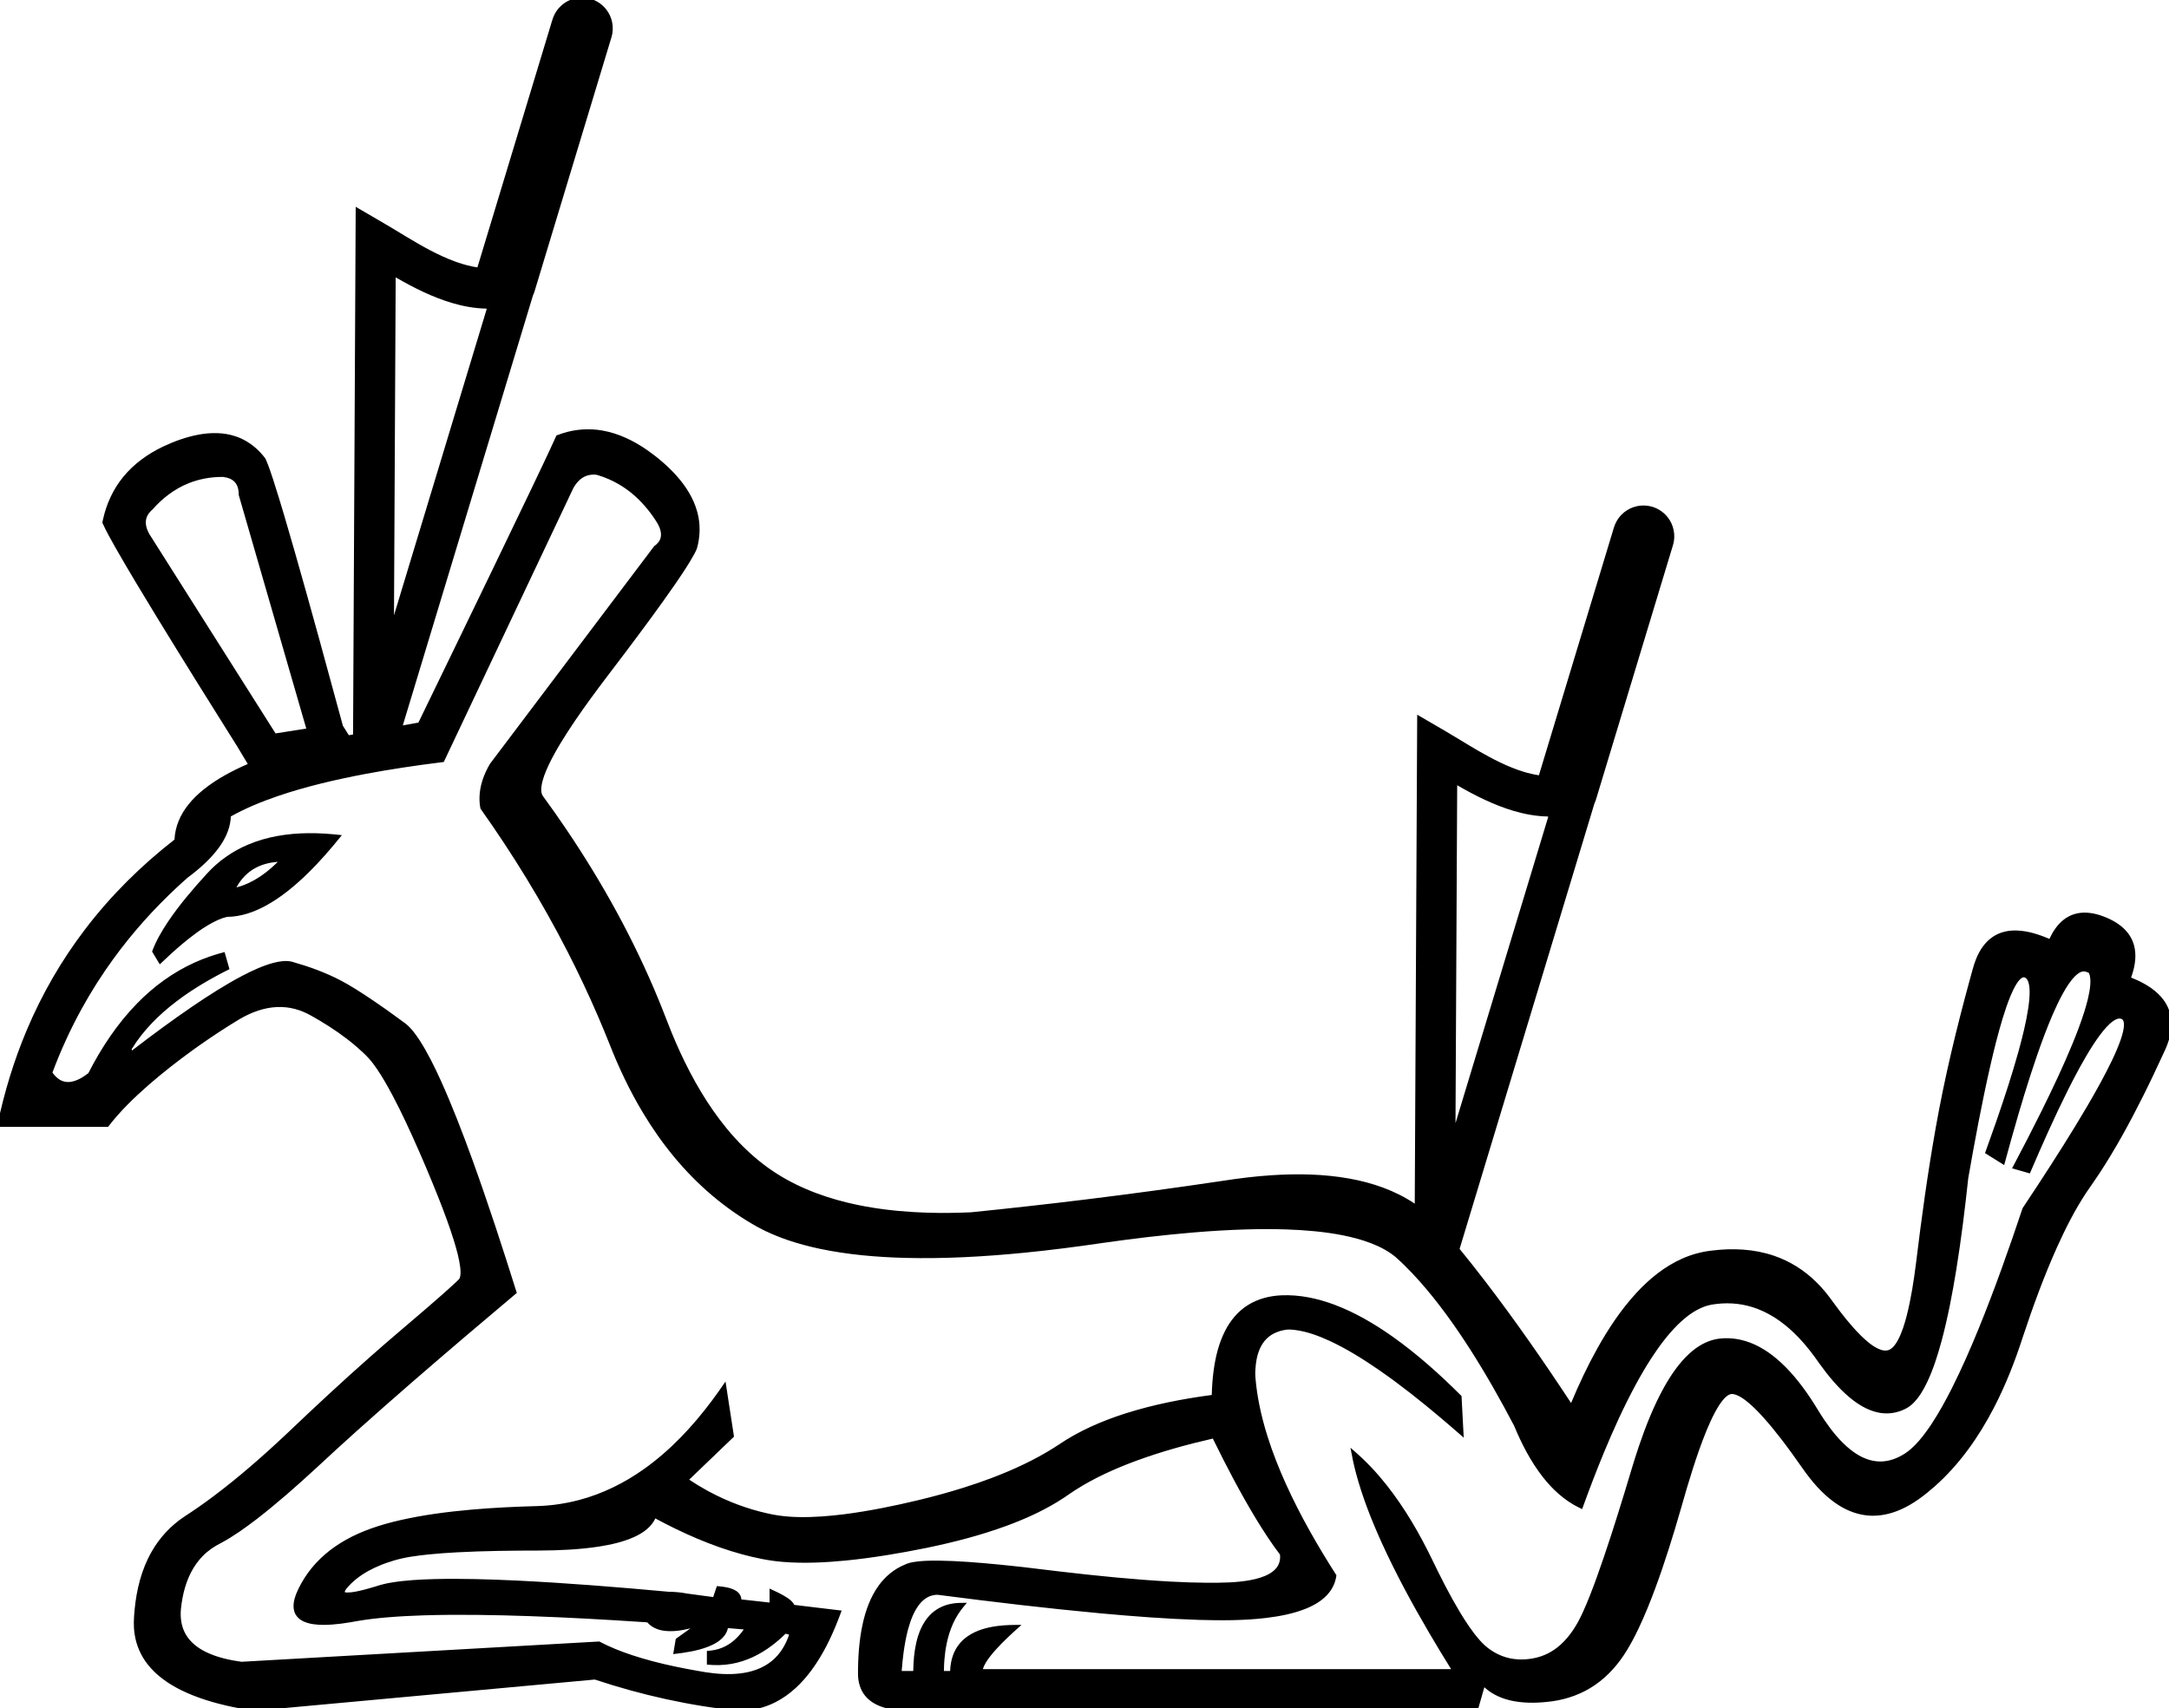 <?xml version="1.0" encoding="UTF-8" standalone="no"?>
<svg
   width="1793.208"
   height="1412.659"
   version="1.1"
   id="svg1"
   sodipodi:docname="E148M.svg"
   inkscape:version="1.4 (e7c3feb1, 2024-10-09)"
   xmlns:inkscape="http://www.inkscape.org/namespaces/inkscape"
   xmlns:sodipodi="http://sodipodi.sourceforge.net/DTD/sodipodi-0.dtd"
   xmlns="http://www.w3.org/2000/svg"
   xmlns:svg="http://www.w3.org/2000/svg"
   xmlns:rdf="http://www.w3.org/1999/02/22-rdf-syntax-ns#"
   xmlns:cc="http://creativecommons.org/ns#"
   xmlns:dc="http://purl.org/dc/elements/1.1/">
  <title
     id="title1">E148M</title>
  <defs
     id="defs1" />
  <sodipodi:namedview
     id="namedview1"
     pagecolor="#ffffff"
     bordercolor="#000000"
     borderopacity="0.25"
     inkscape:showpageshadow="2"
     inkscape:pageopacity="0.0"
     inkscape:pagecheckerboard="0"
     inkscape:deskcolor="#d1d1d1"
     inkscape:zoom="0.18072406"
     inkscape:cx="1366.7245"
     inkscape:cy="481.39689"
     inkscape:window-width="1744"
     inkscape:window-height="1039"
     inkscape:window-x="1465"
     inkscape:window-y="53"
     inkscape:window-maximized="0"
     inkscape:current-layer="svg1" />
  <path
     id="path1"
     style="fill:#000000;stroke:none;stroke-width:58.695"
     d="m 481.02,-1.998 c -3.1,0.052 -6.197,0.602 -9.087,1.738 -3.141,1.211 -6.033,3.059 -8.457,5.396 -2.43,2.331 -4.378,5.154 -5.719,8.243 -1.347,3.304 -2.181,6.791 -3.271,10.184 -19.931,65.85 -39.862,131.7 -59.793,197.55 -5.606,-0.839 -11.099,-2.319 -16.455,-4.156 -0.593,-0.217 -1.453,-0.508 -2.057,-0.732 -14.202,-5.223 -27.396,-12.766 -40.329,-20.538 -7.686,-4.667 -15.358,-9.357 -23.16,-13.834 -6.206,-3.617 -12.412,-7.234 -18.619,-10.85 -0.728,145.436 -1.456,290.871 -2.184,436.307 -1.165,0.212 -2.331,0.423 -3.496,0.635 -1.63,-2.616 -3.332,-5.201 -4.917,-7.837 -13.045,-48.107 -26.163,-96.195 -39.853,-144.123 -5.738,-19.939 -11.477,-39.881 -17.857,-59.626 -1.887,-5.625 -3.67,-11.307 -6.116,-16.722 -0.632,-1.255 -1.672,-2.26 -2.532,-3.363 -5.941,-7.051 -13.7,-12.67 -22.504,-15.535 -9.82,-3.283 -20.468,-3.208 -30.561,-1.323 -10.11,1.904 -19.866,5.42 -29.154,9.8 -12.612,6.012 -24.293,14.345 -33.126,25.254 -8.267,10.098 -13.821,22.274 -16.605,34.992 -0.177,0.931 -0.479,1.887 -0.534,2.81 3.337,7.394 7.393,14.432 11.36,21.499 10.885,19.045 22.269,37.798 33.685,56.529 21.899,35.839 44.167,71.451 66.505,107.016 0.323,0.547 0.824,1.372 1.215,2.026 2.483,4.13 4.966,8.26 7.449,12.39 -13.016,5.68 -25.726,12.384 -36.813,21.336 -8.587,6.969 -16.216,15.551 -20.401,25.907 -1.964,4.848 -3.12,10.025 -3.368,15.251 -27.598,21.497 -52.677,46.313 -73.885,74.16 -19.528,25.575 -35.729,53.67 -48.228,83.317 -10.672,25.266 -18.665,51.628 -24.279,78.464 0.014,0.494 -0.565,1.467 -0.153,1.64 30.534,0 61.067,0 91.601,0 9.945,-12.988 21.781,-24.391 34.074,-35.131 11.714,-10.135 23.935,-19.676 36.495,-28.74 1.625,-1.15 3.353,-2.404 5.004,-3.556 10.845,-7.615 21.926,-14.901 33.277,-21.74 9.345,-5.43 19.781,-9.426 30.668,-9.928 2.647,-0.125 5.303,-0.043 7.936,0.253 0.874,0.103 2.026,0.259 3,0.434 2.666,0.467 5.292,1.157 7.849,2.043 0.767,0.272 1.811,0.655 2.67,1.008 4.897,1.989 9.398,4.793 13.961,7.43 5.228,3.105 10.356,6.382 15.304,9.848 4.771,3.34 9.615,7.024 14.138,10.864 3.878,3.33 7.708,6.743 11.175,10.504 5.188,5.868 9.351,12.547 13.329,19.269 8.455,14.55 15.704,29.759 22.68,45.06 7.667,16.995 14.964,34.159 21.837,51.491 4.581,11.652 8.946,23.296 12.642,35.254 2.179,7.205 4.247,14.496 5.152,21.988 0.26,2.868 0.552,5.888 -0.461,8.647 -0.594,1.329 -1.897,2.139 -2.86,3.182 -8.192,7.679 -16.705,15.007 -25.191,22.357 -14.992,12.967 -30.232,25.641 -45.061,38.795 -23.617,20.819 -46.674,42.263 -69.459,63.987 -19.485,18.378 -39.707,36.143 -61.166,52.247 -7.92,5.954 -16.063,11.609 -24.375,17.003 -10.937,7.348 -20.117,17.273 -26.605,28.74 -8.409,14.719 -12.529,31.518 -14.092,48.294 -0.596,6.461 -0.995,13.006 -0.007,19.451 1.283,9.286 5.121,18.183 10.951,25.52 7.236,9.178 17.06,15.966 27.452,21.123 13.455,6.644 27.974,10.842 42.609,13.96 5.962,1.242 11.962,2.343 17.987,3.201 93.843,-8.621 187.685,-17.246 281.527,-25.868 38.601,12.842 78.555,21.763 119.043,25.864 10.508,0.031 21.035,-2.379 30.39,-7.19 11.981,-6.102 21.846,-15.706 29.761,-26.46 9.639,-13.128 16.746,-27.93 22.561,-43.091 0.783,-2.042 1.527,-4.099 2.293,-6.148 -13.066,-1.569 -26.133,-3.137 -39.199,-4.705 -1.172,-2.736 -3.73,-4.514 -6.112,-6.131 -4.499,-2.931 -9.42,-5.118 -14.281,-7.365 0,3.852 0,7.704 0,11.557 -7.77,-0.863 -15.54,-1.727 -23.311,-2.59 -0.073,-3.067 -2.079,-5.783 -4.677,-7.275 -4.01,-2.358 -8.721,-3.063 -13.278,-3.535 -0.768,-0.071 -1.537,-0.141 -2.305,-0.211 -1.01,3.025 -2.017,6.051 -3.025,9.076 -7.218,-0.98 -14.447,-1.891 -21.657,-2.915 -5.016,-0.992 -10.129,-1.424 -15.237,-1.48 -42.063,-3.852 -84.177,-7.269 -126.372,-9.3 -22.321,-1.014 -44.674,-1.722 -67.019,-1.186 -11.839,0.34 -23.712,0.917 -35.417,2.819 -4.531,0.72 -8.996,1.819 -13.35,3.262 -3.545,1.083 -7.246,2.143 -10.758,3.018 -4.227,0.992 -8.509,2.061 -12.879,2.016 -0.661,-0.065 -1.474,-0.049 -1.994,-0.443 0.487,-1.816 1.878,-3.21 3.063,-4.608 1.645,-1.819 3.426,-3.511 5.29,-5.103 0.293,-0.232 0.888,-0.745 1.196,-0.985 6.266,-5.034 13.444,-8.829 20.894,-11.79 1.235,-0.482 2.697,-1.039 4.036,-1.508 1.865,-0.664 4.028,-1.362 5.934,-1.932 9.386,-2.857 19.17,-4.051 28.895,-5.096 7.806,-0.792 15.639,-1.333 23.461,-1.763 22.727,-1.206 45.479,-1.444 68.249,-1.469 16.402,-0.103 32.849,-0.795 49.082,-3.268 9.989,-1.583 19.996,-3.767 29.257,-7.938 6.126,-2.805 12.068,-6.667 15.822,-12.395 0.619,-0.949 1.172,-1.942 1.641,-2.974 22.77,12.255 46.599,22.797 71.581,29.644 11.136,3.013 22.481,5.42 34.001,6.318 17.322,1.391 34.743,0.538 52.013,-1.137 22.261,-2.226 44.35,-5.937 66.269,-10.375 22.706,-4.676 45.231,-10.48 67.001,-18.501 16.557,-6.137 32.745,-13.555 47.466,-23.371 3.173,-2.137 6.176,-4.327 9.411,-6.338 15.382,-9.776 32.09,-17.289 49.142,-23.634 20.874,-7.719 42.367,-13.656 64.048,-18.629 11.033,22.475 22.603,44.72 35.567,66.151 6.21,10.217 12.741,20.257 19.96,29.794 0.453,3.906 -0.484,8.046 -3.033,11.104 -3.358,4.089 -8.357,6.358 -13.281,7.964 -2.626,0.839 -5.332,1.485 -7.97,1.988 -11.807,2.205 -23.87,2.249 -35.839,2.23 -9.891,-0.064 -19.764,-0.424 -29.613,-0.938 -31.077,-1.681 -61.995,-4.828 -92.909,-8.456 -16.668,-2.015 -33.359,-4.084 -50.085,-5.704 -16.581,-1.593 -33.202,-3 -49.867,-3.209 -6.99,-0.014 -14.031,0.051 -20.935,1.261 -2.38,0.409 -4.698,1.127 -6.88,2.16 -8.569,3.556 -15.975,9.672 -21.369,17.194 -6.773,9.357 -10.735,20.439 -13.218,31.638 -3.009,13.761 -3.918,27.897 -3.877,41.956 0.106,6.22 1.832,12.589 5.821,17.466 4.281,5.346 10.678,8.526 17.191,10.252 7.747,2.085 15.826,2.364 23.805,2.278 155.144,0 310.287,0 465.431,0 1.861,-6.501 3.717,-13.003 5.576,-19.504 6.636,6.16 15.272,9.796 24.098,11.45 10.689,2.006 21.685,1.562 32.412,0.102 12.503,-1.786 24.676,-6.271 35.072,-13.489 10.876,-7.459 19.664,-17.65 26.459,-28.889 6.71,-11.079 12.07,-22.911 17.002,-34.868 8.664,-21.232 15.824,-43.044 22.48,-64.978 3.453,-11.323 6.577,-22.73 9.934,-34.077 3.171,-10.68 6.567,-21.402 10.26,-31.846 3.753,-10.441 7.739,-20.843 12.92,-30.672 2.452,-4.483 5.071,-8.997 8.787,-12.564 1.693,-1.57 3.915,-3.059 6.34,-2.566 3.672,0.615 6.857,2.751 9.814,4.899 4.711,3.548 8.907,7.723 12.936,12.015 0.736,0.804 1.66,1.794 2.45,2.687 4.988,5.562 9.713,11.408 14.251,17.272 6.25,8.105 12.314,16.528 18.19,24.973 7.214,10.279 15.509,19.996 25.706,27.431 7.934,5.8 17.224,9.996 27.063,11.025 9.653,1.064 19.457,-0.991 28.261,-4.955 10.363,-4.6 19.44,-11.585 27.908,-19.028 20.427,-18.086 36.346,-40.755 48.859,-64.877 9.742,-18.756 17.475,-38.494 23.964,-58.591 8.309,-25.07 17.37,-49.924 28.171,-74.038 7.11,-15.753 14.921,-31.255 24.476,-45.683 3.505,-5.198 7.214,-10.255 10.622,-15.519 13.518,-20.602 25.307,-42.286 36.33,-64.308 5.865,-11.709 11.432,-23.563 16.911,-35.457 3.764,-7.717 6.554,-16.169 6.347,-24.845 -0.112,-6.955 -2.535,-13.826 -6.783,-19.331 -5.411,-7.089 -13.107,-12.031 -21.092,-15.774 -1.793,-0.827 -3.606,-1.611 -5.443,-2.336 2.728,-7.56 4.421,-15.766 3.053,-23.792 -1.049,-6.456 -4.401,-12.447 -9.193,-16.874 -5.486,-5.129 -12.384,-8.498 -19.459,-10.844 -6.843,-2.225 -14.393,-3.115 -21.367,-0.943 -6.475,1.944 -11.875,6.526 -15.715,11.996 -1.904,2.664 -3.499,5.539 -4.879,8.505 -8.562,-3.697 -17.644,-6.652 -27.037,-6.956 -6.996,-0.241 -14.196,1.377 -19.995,5.414 -6.393,4.362 -10.747,11.11 -13.592,18.196 -2.186,5.381 -3.434,11.073 -5.048,16.637 -11.071,40.433 -20.939,81.231 -28.228,122.527 -6.635,37.286 -11.815,74.815 -16.362,112.409 -1.857,14.523 -4.054,29.04 -7.66,43.245 -1.85,7.037 -3.961,14.088 -7.42,20.524 -1.688,2.96 -3.676,6.028 -6.789,7.639 -2.996,1.468 -6.486,0.579 -9.363,-0.743 -5.494,-2.622 -10.088,-6.747 -14.415,-10.954 -8.364,-8.331 -15.633,-17.678 -22.6,-27.184 -4.275,-6.051 -8.927,-11.861 -14.245,-17.033 -9.857,-9.736 -21.868,-17.327 -35.013,-21.756 -16.359,-5.597 -34.029,-6.377 -51.089,-4.27 -8.647,0.945 -17.138,3.251 -25.067,6.829 -14.364,6.45 -26.782,16.59 -37.416,28.088 -12.737,13.796 -23.175,29.55 -32.335,45.895 -8.165,14.625 -15.286,29.812 -21.75,45.257 -22.651,-34.411 -46.172,-68.269 -71.242,-100.97 -6.849,-8.926 -13.819,-17.759 -20.934,-26.475 37.168,-122.8 74.336,-245.6 111.504,-368.4 0.765,-1.47 1.239,-3.05 1.692,-4.637 21.114,-69.777 42.248,-139.548 63.349,-209.328 2.19,-7.628 0.511,-16.226 -4.39,-22.468 -4.074,-5.306 -10.321,-8.882 -16.968,-9.66 -3.005,-0.388 -6.089,-0.229 -9.034,0.487 -3.575,0.822 -6.953,2.462 -9.837,4.724 -2.656,2.068 -4.886,4.68 -6.531,7.618 -1.976,3.465 -2.801,7.41 -4.017,11.173 -20.066,66.297 -40.133,132.593 -60.199,198.89 -3.278,-0.491 -6.518,-1.205 -9.717,-2.07 -0.674,-0.197 -1.651,-0.457 -2.436,-0.703 -13.395,-4.046 -25.883,-10.548 -37.97,-17.5 -8.959,-5.158 -17.659,-10.703 -26.608,-15.921 -7.963,-4.64 -15.926,-9.28 -23.889,-13.919 -0.674,134.775 -1.348,269.551 -2.022,404.326 -16.125,-10.835 -34.846,-17.278 -53.871,-20.718 -21.35,-3.85 -43.191,-4.202 -64.794,-2.776 -13.57,0.888 -27.073,2.589 -40.509,4.668 -37.685,5.628 -75.41,10.758 -113.219,15.405 -31.486,3.861 -63.048,7.384 -94.616,10.567 -12.153,0.546 -24.375,0.682 -36.568,0.293 -3.535,-0.114 -7.194,-0.277 -10.733,-0.485 -8.172,-0.481 -16.247,-1.21 -24.385,-2.26 -10.078,-1.299 -20.211,-3.093 -30.143,-5.499 -23.304,-5.61 -46.179,-14.76 -65.767,-28.854 -11.484,-8.246 -21.818,-18.029 -31.047,-28.723 -1.115,-1.305 -2.386,-2.805 -3.478,-4.142 -15.534,-18.994 -27.873,-40.41 -38.149,-62.639 -2.594,-5.622 -4.993,-11.154 -7.336,-16.88 -3.618,-8.858 -6.891,-17.852 -10.581,-26.682 -20.354,-49.493 -46.337,-96.583 -76.297,-140.892 -6.165,-9.107 -12.464,-18.128 -18.98,-26.987 -1.905,-2.36 -1.849,-5.62 -1.518,-8.479 0.883,-6.168 3.34,-11.971 5.936,-17.589 2.991,-6.321 6.462,-12.453 10.048,-18.406 7.506,-12.351 15.884,-24.465 24.389,-36.172 9.597,-13.229 19.666,-26.104 29.471,-39.177 13.905,-18.521 27.742,-37.104 40.907,-56.162 5.33,-7.82 10.673,-15.657 15.256,-23.947 0.948,-1.822 1.993,-3.626 2.622,-5.586 2.679,-9.626 2.877,-19.967 0.256,-29.629 -3.009,-11.354 -9.482,-21.499 -17.251,-30.19 -7.224,-8.039 -15.51,-15.089 -24.355,-21.281 -11.001,-7.611 -23.335,-13.65 -36.583,-16.015 -11.036,-2.017 -22.549,-1.226 -33.224,2.21 -1.713,0.537 -3.398,1.159 -5.075,1.799 -6.858,15.164 -14.091,30.155 -21.242,45.183 -20.904,43.691 -42.011,87.287 -63.12,130.88 -9.905,20.457 -19.836,40.9 -29.753,61.351 -4.305,0.783 -8.609,1.565 -12.914,2.348 35.868,-118.505 71.737,-237.009 107.605,-355.514 0.765,-1.47 1.239,-3.05 1.692,-4.637 21.105,-69.745 42.228,-139.485 63.321,-209.234 2.222,-7.619 0.574,-16.224 -4.301,-22.485 -4.074,-5.349 -10.35,-8.958 -17.031,-9.739 -1.085,-0.178 -2.193,-0.163 -3.289,-0.219 z M 327.791,229.721 c 14.541,8.381 29.685,15.96 45.812,20.78 9.218,2.735 18.769,4.505 28.399,4.677 0.729,0.317 0.068,1.036 0.012,1.58 -25.427,84.008 -50.853,168.016 -76.28,252.023 0.466,-93.148 0.932,-186.297 1.398,-279.445 0.219,0.128 0.439,0.257 0.658,0.385 z M 490.971,392.438 c 1.299,-0.027 2.58,0.153 3.799,0.613 11.465,3.519 22.091,9.662 30.92,17.773 7.08,6.476 13.103,14.07 18.082,22.259 1.877,3.508 3.38,7.617 2.385,11.625 -0.738,2.92 -2.903,5.224 -5.32,6.9 -45.273,60.021 -90.543,120.045 -135.814,180.068 -4.948,8.44 -8.458,17.972 -8.61,27.843 -0.034,3.064 0.172,6.174 0.829,9.157 26.637,37.525 50.805,76.914 71.806,117.919 8.942,17.423 17.298,35.147 25.078,53.119 3.291,7.651 6.555,15.461 9.648,23.251 7.758,19.797 16.89,39.089 27.864,57.315 15.309,25.501 34.299,48.94 57.041,68.189 11.792,9.98 24.523,18.871 38.042,26.353 15.828,8.537 33.149,13.959 50.681,17.716 23.349,4.936 47.217,6.971 71.042,7.612 32.704,0.818 65.421,-1.057 97.962,-4.233 21.911,-2.147 43.749,-4.981 65.531,-8.176 24.833,-3.53 49.698,-6.527 74.75,-8.623 14.442,-1.202 28.988,-2.104 43.471,-2.521 10.932,-0.325 21.875,-0.361 32.807,-0.018 4.039,0.137 8.351,0.33 12.378,0.591 15.55,1.016 31.124,2.885 46.197,6.956 8.063,2.207 15.999,5.069 23.3,9.181 0.813,0.458 1.852,1.075 2.732,1.629 1.732,1.091 3.411,2.264 5.021,3.527 0.339,0.267 0.81,0.646 1.195,0.974 4.668,4.059 9.031,8.457 13.314,12.917 2.21,2.323 4.451,4.766 6.563,7.139 15.443,17.412 29.006,36.405 41.573,55.968 13.188,20.606 25.248,41.918 36.593,63.587 6.206,14.968 13.716,29.535 23.724,42.34 8.056,10.282 17.947,19.381 29.749,25.163 0.908,0.443 1.816,0.884 2.724,1.326 5.641,-15.614 11.565,-31.208 17.888,-46.488 7.911,-19.097 16.443,-37.973 26.288,-56.189 3.876,-7.164 7.974,-14.21 12.371,-21.067 6.593,-10.206 13.929,-20.25 22.65,-28.859 6.262,-6.118 13.356,-11.672 21.632,-14.756 2.605,-0.974 5.323,-1.622 8.077,-1.995 0.571,-0.08 1.478,-0.21 2.182,-0.287 11.418,-1.409 23.186,-0.069 33.928,4.082 13.031,4.971 24.355,13.628 33.922,23.654 6.343,6.606 11.925,13.895 17.134,21.414 7.261,10.108 15.226,19.837 24.756,27.903 6.795,5.69 14.558,10.596 23.294,12.575 6.787,1.582 14.05,0.986 20.481,-1.706 3.345,-1.329 6.485,-3.225 9.029,-5.79 5.001,-4.901 8.524,-11.071 11.547,-17.328 5.082,-10.723 8.665,-22.081 11.798,-33.504 5.306,-19.659 9.095,-39.692 12.372,-59.777 4.058,-25.088 7.163,-50.321 9.876,-75.587 5.407,-30.9 11.139,-61.756 18.103,-92.348 3.029,-13.197 6.28,-26.353 10.194,-39.319 0.928,-3.037 1.972,-6.324 3,-9.314 2.345,-6.67 4.803,-13.374 8.485,-19.442 1.34,-2.035 2.764,-4.234 4.996,-5.373 1.534,-0.796 3.225,0.36 3.994,1.688 1.68,2.926 1.854,6.412 1.961,9.707 0.046,4.653 -0.471,9.374 -1.133,13.894 -1.835,12.064 -4.791,23.771 -8.008,35.526 -2.653,9.553 -5.537,19.04 -8.545,28.488 -3.145,9.836 -6.489,19.798 -9.873,29.571 -3.042,8.772 -6.166,17.514 -9.32,26.245 5.279,3.297 10.556,6.596 15.834,9.895 3.807,-14.031 7.706,-28.102 11.789,-42.014 6.46,-21.915 13.261,-43.66 21.298,-65.04 4.522,-11.851 9.322,-23.644 15.421,-34.784 2.893,-5.14 5.995,-10.27 10.194,-14.462 1.988,-1.89 4.382,-3.835 7.263,-3.863 1.458,-0.004 2.735,0.79 4.069,1.268 1.416,3.032 1.351,6.496 1.159,9.764 -0.305,4.183 -1.176,8.473 -2.141,12.439 -0.816,3.301 -1.762,6.619 -2.763,9.789 -2.779,8.844 -6.091,17.521 -9.584,26.064 -7.83,19.058 -16.678,37.728 -25.826,56.216 -7.5,15.117 -15.224,30.059 -23.117,44.964 -0.413,0.784 -0.827,1.569 -1.24,2.354 4.907,1.403 9.815,2.806 14.723,4.207 9.913,-23.158 20.097,-46.169 31.366,-68.72 6.511,-12.962 13.307,-25.815 21.203,-37.996 1.699,-2.606 3.563,-5.297 5.359,-7.712 3.252,-4.256 6.664,-8.529 11.068,-11.655 1.88,-1.253 4.23,-2.528 6.543,-1.757 1.742,0.553 2.179,2.582 2.243,4.186 0.089,4.387 -1.239,8.645 -2.584,12.772 -2.014,5.898 -4.603,11.733 -7.222,17.254 -6.221,12.986 -13.269,25.545 -20.513,37.954 -13.11,22.335 -27.066,44.212 -41.226,65.86 -4.059,6.182 -8.139,12.351 -12.238,18.506 -11.252,33.658 -23.087,67.154 -36.485,100.003 -6.795,16.607 -14.028,33.129 -22.082,49.116 -2.584,5.101 -5.24,10.131 -8.036,15.078 -5.534,9.739 -11.491,19.312 -18.778,27.852 -4.172,4.87 -8.912,9.374 -14.579,12.459 -6.272,3.571 -13.582,5.625 -20.827,4.84 -8.079,-0.801 -15.483,-4.79 -21.732,-9.8 -8.389,-6.761 -15.18,-15.266 -21.225,-24.126 -4.25,-6.206 -7.885,-12.806 -12.137,-19.01 -7.881,-11.691 -16.792,-22.839 -27.6,-31.966 -8.662,-7.3 -18.77,-13.227 -29.929,-15.641 -6.429,-1.384 -13.139,-1.666 -19.627,-0.529 -8.486,1.551 -16.106,6.186 -22.409,11.943 -8.641,7.935 -15.279,17.771 -20.998,27.945 -8.641,15.581 -15.193,32.219 -20.912,49.063 -4.22,12.425 -7.751,25.067 -11.627,37.577 -7.305,23.84 -14.825,47.624 -23.287,71.083 -3.551,9.723 -7.229,19.432 -11.562,28.873 -4.434,9.706 -10.165,19.034 -18.143,26.234 -6.232,5.668 -13.99,9.702 -22.298,11.218 -8.633,1.695 -17.787,1.335 -26.038,-1.87 -7.022,-2.71 -13.344,-7.171 -18.3,-12.832 -6.469,-7.265 -11.766,-15.474 -16.796,-23.773 -8.398,-14.039 -15.758,-28.607 -22.872,-43.379 -10.517,-21.669 -22.705,-42.639 -37.673,-61.559 -7.941,-10.021 -16.718,-19.398 -26.408,-27.75 -1.115,-0.986 -2.229,-1.973 -3.344,-2.959 1.292,6.918 2.635,13.832 4.466,20.631 5.284,19.945 12.896,39.194 21.385,57.972 11.709,25.74 25.224,50.622 39.517,75.008 5.82,9.921 11.791,19.752 17.876,29.512 -129.033,0 -258.066,0 -387.1,0 1.104,-3.939 3.553,-7.318 5.983,-10.543 5.837,-7.435 12.686,-13.997 19.633,-20.378 2.058,-1.866 4.19,-3.778 6.281,-5.666 -6.651,0.012 -13.325,0.012 -19.928,0.915 -8.628,1.137 -17.338,3.477 -24.575,8.479 -5.622,3.849 -9.981,9.5 -12.202,15.948 -1.448,4.097 -2.137,8.435 -2.287,12.77 -1.721,0 -3.443,-1e-4 -5.164,0 0.03,-1.923 0.084,-3.864 0.189,-5.7 0.071,-1.379 0.163,-2.751 0.275,-4.042 0.17,-2.048 0.405,-4.169 0.673,-6.106 0.132,-1.026 0.28,-1.892 0.446,-2.956 1.854,-11.191 5.645,-22.272 12.46,-31.446 1.571,-2.12 3.316,-4.104 4.973,-6.157 -4.517,0.041 -9.079,-0.028 -13.516,0.953 -6.632,1.337 -12.887,4.668 -17.481,9.666 -5.769,6.193 -9.002,14.29 -10.869,22.438 -1.738,7.654 -2.371,15.517 -2.474,23.351 -3.189,-1e-4 -6.379,0 -9.568,0 0.384,-5.205 0.919,-10.456 1.606,-15.563 0.798,-5.817 1.828,-11.608 3.267,-17.302 0.146,-0.532 0.33,-1.28 0.492,-1.853 1.922,-6.913 4.413,-13.828 8.701,-19.655 2.911,-3.959 7.022,-7.277 11.931,-8.261 1.844,-0.39 3.749,-0.512 5.606,-0.143 44.46,5.747 88.982,11.062 133.625,15.179 26.788,2.438 53.625,4.501 80.516,5.346 18.613,0.531 37.31,0.589 55.825,-1.641 11.158,-1.383 22.337,-3.494 32.801,-7.721 7.278,-2.988 14.342,-7.174 19.224,-13.475 3.182,-4.047 5.156,-8.977 5.825,-14.071 -15.444,-24.108 -29.734,-49.005 -41.592,-75.109 -5.873,-12.959 -11.159,-26.298 -15.441,-39.921 -1.361,-4.336 -2.593,-8.607 -3.744,-13.019 -1.129,-4.346 -2.13,-8.677 -3.018,-13.109 -0.661,-3.322 -1.296,-6.924 -1.784,-10.281 -0.598,-4.029 -1.056,-8.05 -1.39,-12.158 -0.313,-3.5 -0.047,-7.025 0.303,-10.513 0.149,-1.314 0.33,-2.55 0.554,-3.782 1.171,-6.544 3.696,-13.114 8.541,-17.827 4.455,-4.389 10.587,-6.657 16.711,-7.391 2.232,-0.218 4.487,0.068 6.711,0.3 9.875,1.267 19.299,4.795 28.311,8.905 14.627,6.787 28.322,15.405 41.572,24.552 17.63,12.248 34.441,25.632 50.846,39.466 6.25,5.287 12.477,10.715 18.668,16.115 -0.604,-11.475 -1.207,-22.949 -1.812,-34.424 -17.851,-17.844 -36.71,-34.784 -57.34,-49.374 -14.791,-10.408 -30.538,-19.657 -47.5,-26.055 -14.064,-5.287 -29.096,-8.529 -44.178,-7.854 -9.72,0.447 -19.505,2.912 -27.762,8.185 -8.036,5.059 -14.293,12.597 -18.591,21.004 -5.476,10.655 -8.239,22.482 -9.751,34.302 -0.796,6.273 -1.213,12.591 -1.38,18.911 -24.208,3.228 -48.291,7.919 -71.585,15.339 -19.224,6.164 -37.978,14.261 -54.741,25.611 -1.519,1.014 -2.901,1.905 -4.454,2.887 -16.046,10.068 -33.327,18.03 -51.012,24.75 -7.668,2.9 -15.589,5.625 -23.475,8.102 -5.936,1.87 -11.885,3.617 -17.916,5.283 -6.413,1.769 -12.991,3.455 -19.509,5.033 -20.174,4.814 -40.663,9.006 -61.299,11.636 -12.159,1.516 -24.58,2.539 -36.908,2.329 -1.582,-0.024 -3.247,-0.075 -4.717,-0.146 -0.999,-0.056 -1.946,-0.086 -2.853,-0.157 -6.453,-0.396 -12.87,-1.325 -19.165,-2.804 -16.516,-3.705 -32.497,-9.716 -47.426,-17.685 -0.774,-0.429 -1.78,-0.958 -2.564,-1.396 -4.921,-2.717 -9.721,-5.65 -14.405,-8.757 12.348,-11.854 24.696,-23.706 37.043,-35.56 -2.338,-15.193 -4.676,-30.387 -7.014,-45.58 -3.687,5.323 -7.42,10.734 -11.273,15.863 -16.02,21.428 -34.563,41.24 -56.473,56.74 -16.134,11.419 -34.151,20.319 -53.3,25.355 -6.384,1.701 -12.883,2.96 -19.433,3.821 -0.824,0.093 -1.932,0.237 -2.869,0.341 -1.242,0.124 -2.362,0.257 -3.542,0.349 -2.664,0.237 -5.429,0.405 -8.007,0.497 -18.344,0.492 -36.802,1.335 -55.13,2.96 -19.923,1.776 -39.823,4.336 -59.337,8.805 -15.45,3.569 -30.756,8.432 -44.621,16.255 -12.304,6.894 -23.38,16.196 -31.575,27.73 -3.733,5.276 -6.988,10.925 -9.402,16.928 -1.692,4.413 -2.892,9.329 -1.66,14.015 0.971,3.884 3.997,6.977 7.573,8.624 5.129,2.407 10.903,2.876 16.496,2.941 9.838,0.013 19.581,-1.593 29.23,-3.357 7.907,-1.333 16.095,-2.228 24.104,-2.902 9.696,-0.808 19.457,-1.286 29.212,-1.616 29.279,-0.895 58.759,-0.368 88.054,0.638 31.582,1.11 63.103,2.866 94.629,4.956 0.896,0.108 1.887,0.028 2.726,0.252 3.479,4.079 8.711,6.264 13.946,6.909 7.163,0.925 14.408,-0.247 21.372,-1.926 0.692,-0.197 -0.703,0.573 -0.914,0.795 -3.647,2.604 -7.292,5.21 -10.94,7.814 -0.7,4.198 -1.4,8.396 -2.1,12.594 9.845,-1.135 19.778,-2.584 29.068,-6.184 5.181,-2.078 10.359,-4.932 13.645,-9.59 1.195,-1.719 2.074,-3.664 2.514,-5.713 4.36,0.363 8.72,0.727 13.08,1.09 -4.518,6.604 -10.661,12.337 -18.2,15.262 -3.901,1.581 -8.095,2.248 -12.276,2.521 0,3.761 0,7.522 0,11.283 6.793,0.712 13.69,0.615 20.419,-0.612 12.222,-2.139 23.636,-7.766 33.472,-15.231 3.934,-2.968 7.651,-6.222 11.162,-9.679 0.979,0.245 1.958,0.49 2.938,0.734 -2.772,8.416 -7.533,16.359 -14.502,21.951 -7.447,6.077 -16.921,9.137 -26.373,10.18 -2.162,0.252 -4.4,0.401 -6.479,0.47 -9.708,0.328 -19.39,-0.93 -28.908,-2.74 -12.071,-2.103 -24.105,-4.588 -35.994,-7.7 -5.895,-1.545 -11.634,-3.213 -17.449,-5.134 -9.344,-3.095 -18.532,-6.734 -27.245,-11.335 -98.616,5.592 -197.232,11.182 -295.848,16.773 -10.028,-1.397 -20.081,-3.612 -29.243,-8.041 -6.794,-3.294 -13.113,-8.122 -16.876,-14.786 -3.667,-6.37 -4.605,-13.967 -3.868,-21.192 1.253,-11.697 4.209,-23.441 10.356,-33.576 1.606,-2.633 3.42,-5.141 5.442,-7.472 0.634,-0.723 1.463,-1.634 2.215,-2.391 4.341,-4.458 9.55,-7.995 15.107,-10.757 10.36,-5.572 19.932,-12.475 29.267,-19.598 17,-13.123 33.1,-27.363 48.897,-41.898 11.413,-10.61 22.889,-21.153 34.498,-31.548 29.857,-26.764 60.222,-52.98 90.759,-78.992 13.653,-11.618 27.372,-23.209 41.103,-34.756 -11.599,-37.003 -23.608,-73.888 -36.804,-110.357 -8.042,-22.109 -16.457,-44.105 -26.156,-65.549 -5.151,-11.231 -10.575,-22.386 -17.255,-32.802 -3.336,-5.058 -6.913,-10.099 -11.657,-13.943 -9.914,-7.361 -19.978,-14.525 -30.241,-21.393 -7.706,-5.087 -15.465,-10.134 -23.649,-14.428 -12.701,-6.603 -26.239,-11.469 -39.991,-15.368 -5.124,-1.257 -10.481,-0.368 -15.507,0.918 -8.816,2.364 -17.126,6.266 -25.212,10.437 -14.401,7.546 -28.101,16.345 -41.542,25.469 -17.09,11.644 -33.712,23.959 -50.108,36.556 -0.202,-0.555 -0.505,-1.123 0.004,-1.596 9.487,-15.311 22.491,-28.164 36.761,-39.027 13.626,-10.376 28.492,-19.016 43.807,-26.637 -1.348,-4.717 -2.695,-9.435 -4.045,-14.152 -8.475,2.211 -16.793,5.045 -24.769,8.674 -17.803,8.034 -33.832,19.743 -47.453,33.697 -16.523,16.879 -29.666,36.799 -40.398,57.771 -4.229,3.241 -8.933,6.21 -14.266,7.129 -3.681,0.658 -7.601,-0.247 -10.579,-2.521 -1.902,-1.395 -3.484,-3.181 -4.853,-5.092 6.738,-18.055 14.807,-35.698 24.068,-52.541 7.871,-14.332 16.77,-28.33 26.385,-41.559 15.641,-21.517 33.443,-41.389 52.947,-59.501 2.859,-2.637 5.631,-5.198 8.568,-7.722 9.43,-7.043 18.431,-14.888 25.453,-24.399 5.108,-6.96 9.082,-15.039 9.914,-23.728 0.077,-0.777 0.128,-1.558 0.152,-2.338 12.366,-6.922 25.453,-12.245 38.838,-16.842 11.414,-3.898 23.237,-7.263 35.033,-10.205 12.328,-3.068 24.847,-5.725 37.363,-8.092 20.536,-3.852 41.361,-6.962 62.151,-9.554 0.89,-0.112 1.779,-0.225 2.669,-0.338 35.689,-75.457 71.377,-150.914 107.066,-226.371 2.433,-4.399 5.994,-8.491 10.842,-10.229 1.966,-0.72 4.063,-1.026 6.152,-1.018 z m -306.162,1.99 c 3.811,0.478 7.814,1.93 10.095,5.196 2.002,2.823 2.516,6.388 2.502,9.773 18.601,64.35 37.202,128.701 55.803,193.051 -8.467,1.337 -16.935,2.673 -25.402,4.01 -34.802,-54.986 -69.621,-109.963 -104.413,-164.955 -2.088,-3.786 -3.582,-8.282 -2.461,-12.607 0.787,-3.172 2.96,-5.769 5.38,-7.863 8.064,-9.093 17.96,-16.724 29.277,-21.294 9.068,-3.705 18.901,-5.449 28.682,-5.371 0.179,0.02 0.357,0.041 0.536,0.061 z M 1205.381,649.688 c 14.481,8.351 29.564,15.899 45.618,20.724 9.279,2.767 18.897,4.561 28.595,4.733 0.727,0.318 0.065,1.037 0.01,1.58 -25.426,84.007 -50.852,168.014 -76.278,252.021 0.466,-93.148 0.931,-186.296 1.397,-279.443 0.219,0.128 0.439,0.257 0.658,0.385 z m -950.721,39.26 c -16.808,0.188 -33.776,2.805 -49.336,9.357 -12.965,5.405 -24.733,13.655 -34.186,24.05 -11.563,12.621 -22.73,25.681 -32.308,39.893 -5.16,7.725 -9.87,15.827 -13.1,24.566 2.119,3.531 4.237,7.063 6.355,10.594 5.93,-5.682 12.039,-11.335 18.279,-16.578 7.593,-6.349 15.672,-12.581 24.463,-17.437 4.078,-2.207 8.344,-4.208 12.883,-5.236 11.269,-0.072 22.186,-3.898 32,-9.227 12.73,-6.966 23.974,-16.328 34.354,-26.399 10.248,-9.976 19.615,-20.812 28.568,-31.953 -9.234,-1.041 -18.52,-1.751 -27.819,-1.63 l -0.1,6.7e-4 z m -25.209,23.936 c -7.928,7.843 -17.055,14.715 -27.496,18.818 -0.563,0.21 -1.435,0.553 -2.126,0.783 -1.441,0.506 -2.904,0.951 -4.382,1.34 3.69,-6.872 9.278,-12.82 16.262,-16.389 5.55,-2.897 11.763,-4.336 17.98,-4.793 -0.079,0.08 -0.159,0.16 -0.238,0.24 z" />
</svg>
